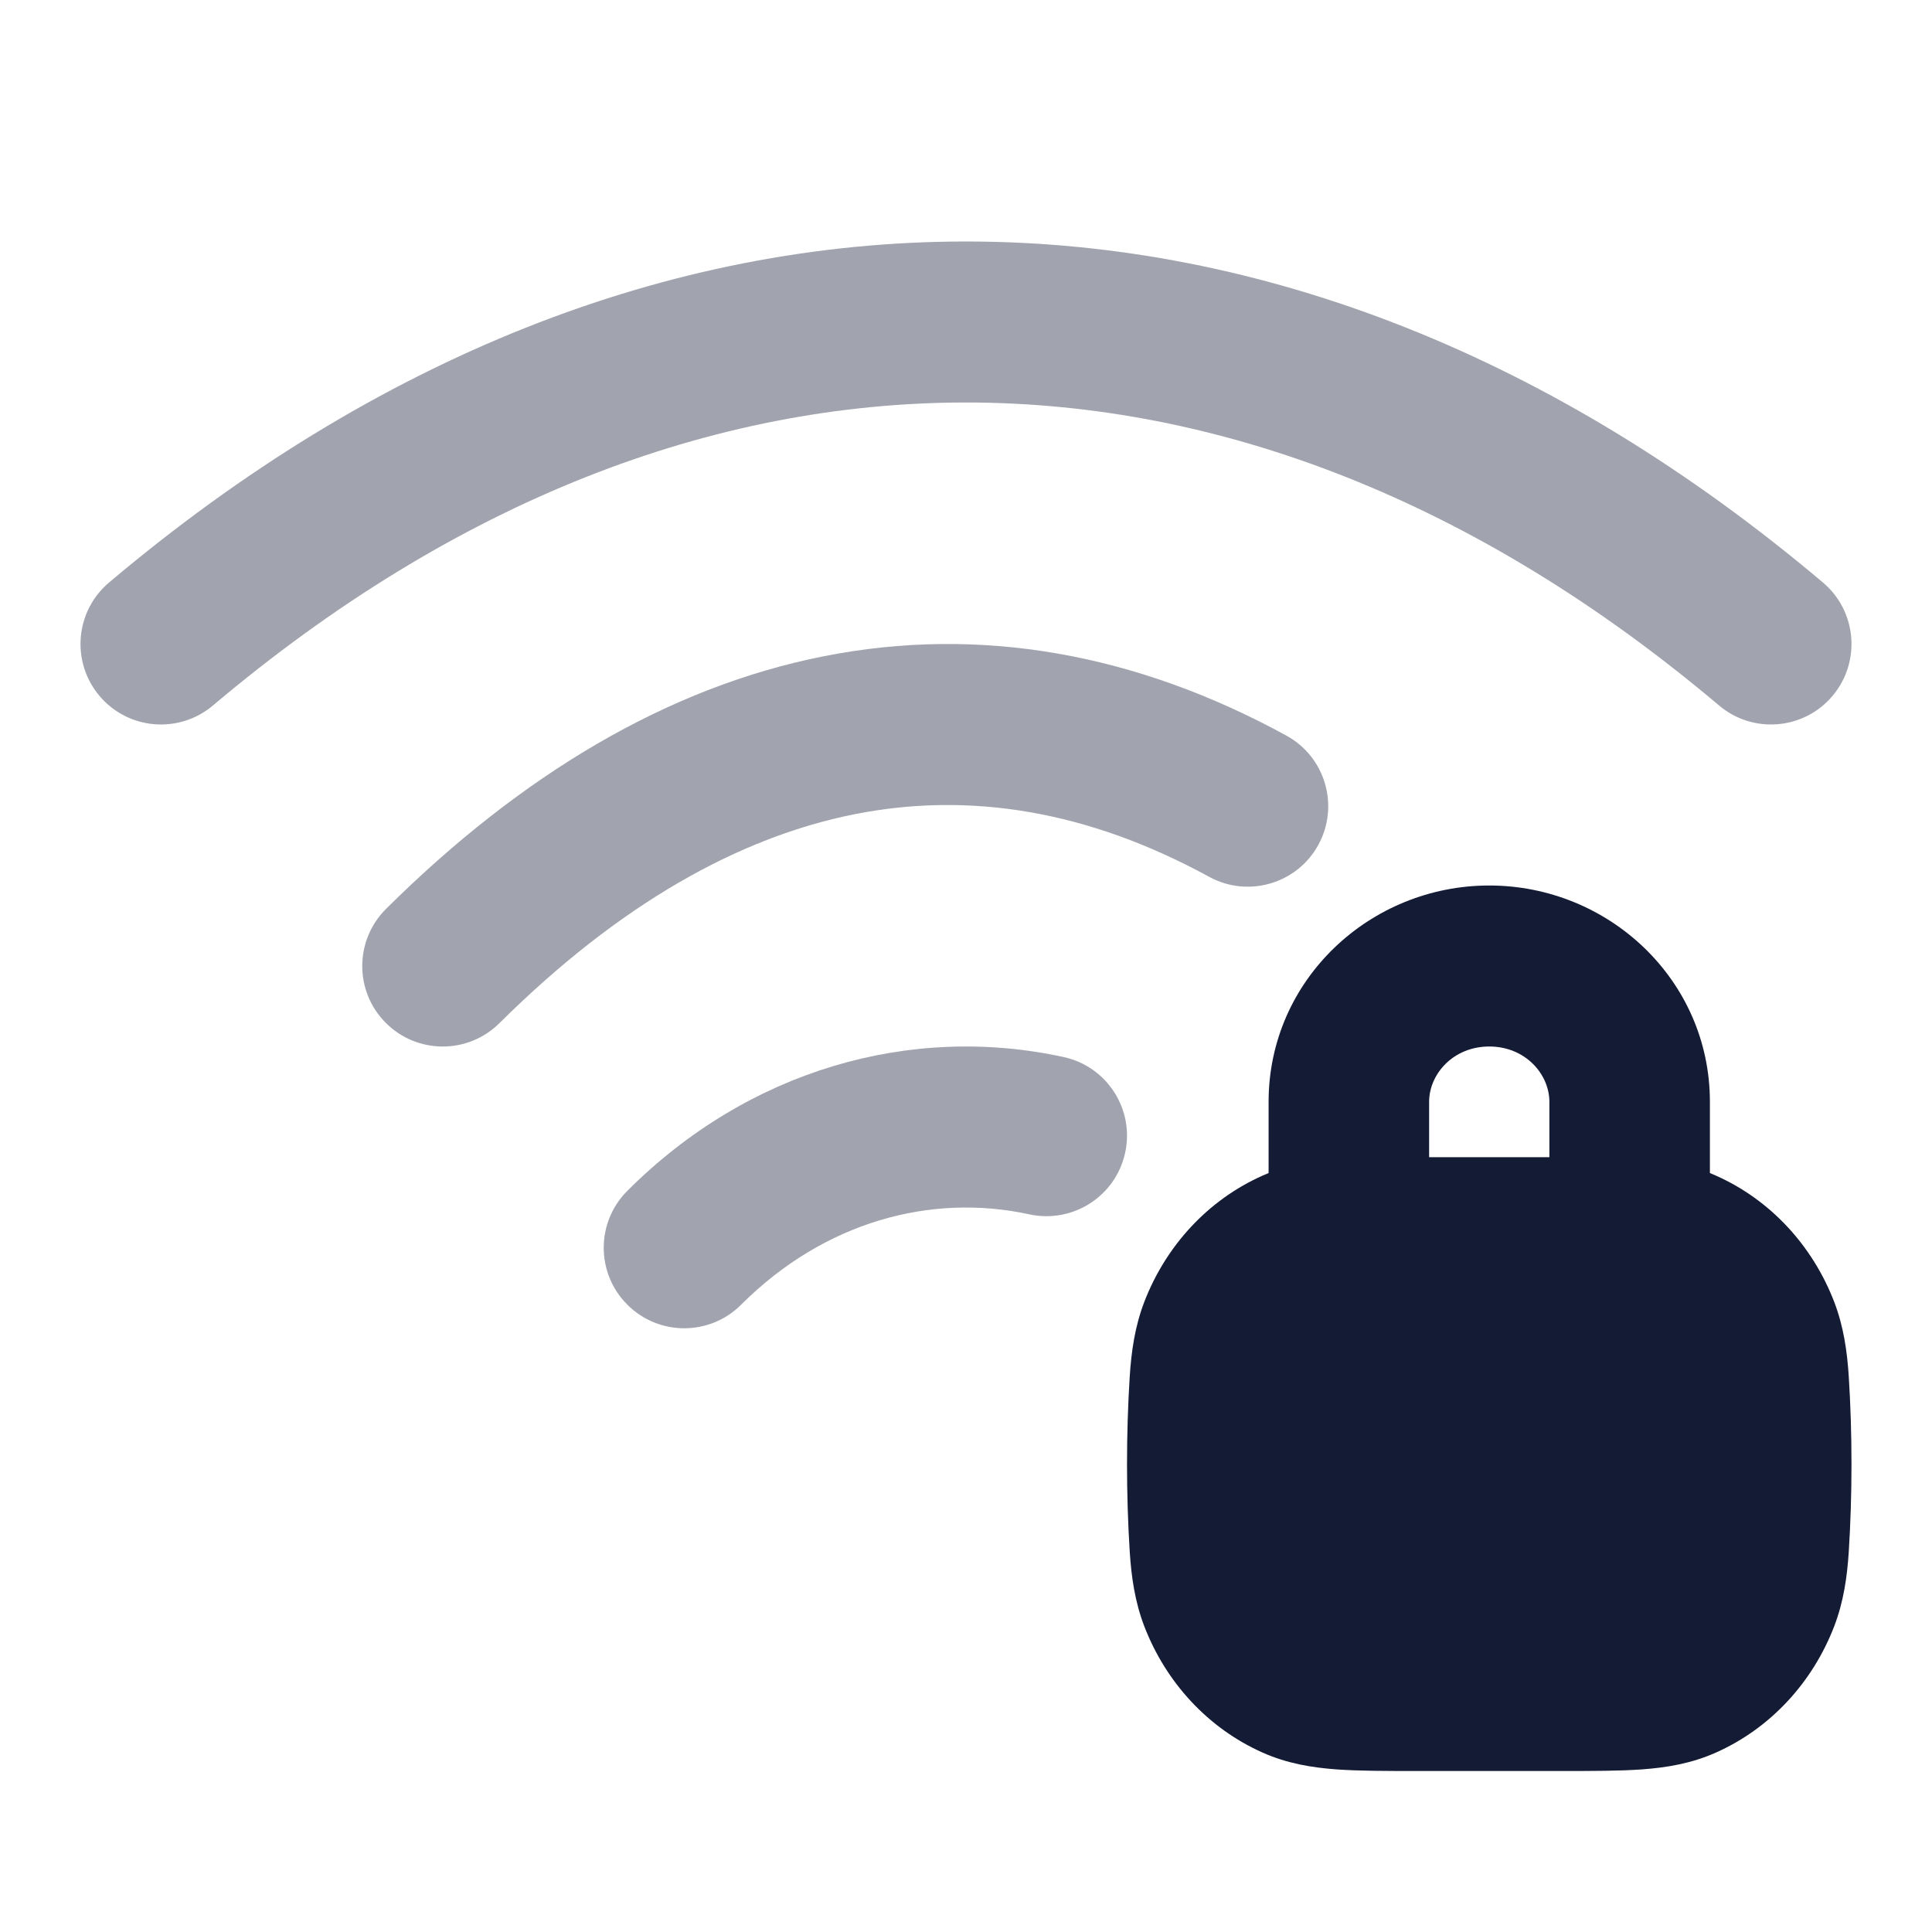<svg width="24" height="24" viewBox="0 0 24 24" fill="none" xmlns="http://www.w3.org/2000/svg">
<g opacity="0.4">
<path d="M22.645 7.236C19.338 4.443 15.695 3 12 3C8.305 3 4.662 4.443 1.355 7.236C0.933 7.592 0.88 8.223 1.236 8.645C1.592 9.067 2.223 9.12 2.645 8.764C5.654 6.223 8.853 5 12 5C15.147 5 18.346 6.223 21.355 8.764C21.777 9.12 22.408 9.067 22.764 8.645C23.12 8.223 23.067 7.592 22.645 7.236Z" fill="#141B34"/>
<path d="M10.229 8.153C12.165 7.768 14.109 8.114 15.98 9.138C16.464 9.403 16.642 10.01 16.377 10.495C16.112 10.979 15.505 11.157 15.02 10.892C13.513 10.068 12.043 9.832 10.618 10.114C9.178 10.4 7.691 11.234 6.204 12.71C5.812 13.099 5.179 13.097 4.79 12.704C4.401 12.313 4.404 11.679 4.796 11.29C6.482 9.616 8.306 8.534 10.229 8.153Z" fill="#141B34"/>
<path d="M7.793 14.793C9.294 13.292 11.308 12.716 13.213 13.131C13.752 13.248 14.095 13.781 13.977 14.32C13.86 14.86 13.327 15.202 12.787 15.085C11.568 14.82 10.242 15.173 9.207 16.207C8.817 16.598 8.183 16.598 7.793 16.207C7.402 15.817 7.402 15.184 7.793 14.793Z" fill="#141B34"/>
</g>
<path fill-rule="evenodd" clip-rule="evenodd" d="M18.5 13C18.053 13 17.753 13.342 17.753 13.688V14.375H19.247V13.688C19.247 13.342 18.947 13 18.5 13ZM21.241 14.572V13.688C21.241 12.169 19.979 11 18.5 11C17.021 11 15.759 12.169 15.759 13.688V14.572C15.735 14.582 15.71 14.593 15.684 14.604C15.003 14.907 14.482 15.479 14.215 16.172C14.097 16.48 14.054 16.79 14.034 17.098C13.989 17.816 13.989 18.559 14.034 19.277C14.054 19.585 14.097 19.895 14.215 20.203C14.482 20.896 15.003 21.468 15.684 21.771C15.993 21.909 16.303 21.958 16.601 21.98C16.881 22 17.217 22 17.595 22H19.405C19.783 22 20.119 22 20.399 21.98C20.697 21.958 21.007 21.909 21.316 21.771C21.997 21.468 22.518 20.896 22.785 20.203C22.903 19.895 22.946 19.585 22.966 19.277C23.011 18.559 23.011 17.816 22.966 17.098C22.946 16.79 22.903 16.48 22.785 16.172C22.518 15.479 21.997 14.907 21.316 14.604C21.291 14.593 21.265 14.582 21.241 14.572Z" fill="#141B34"/>
</svg>
